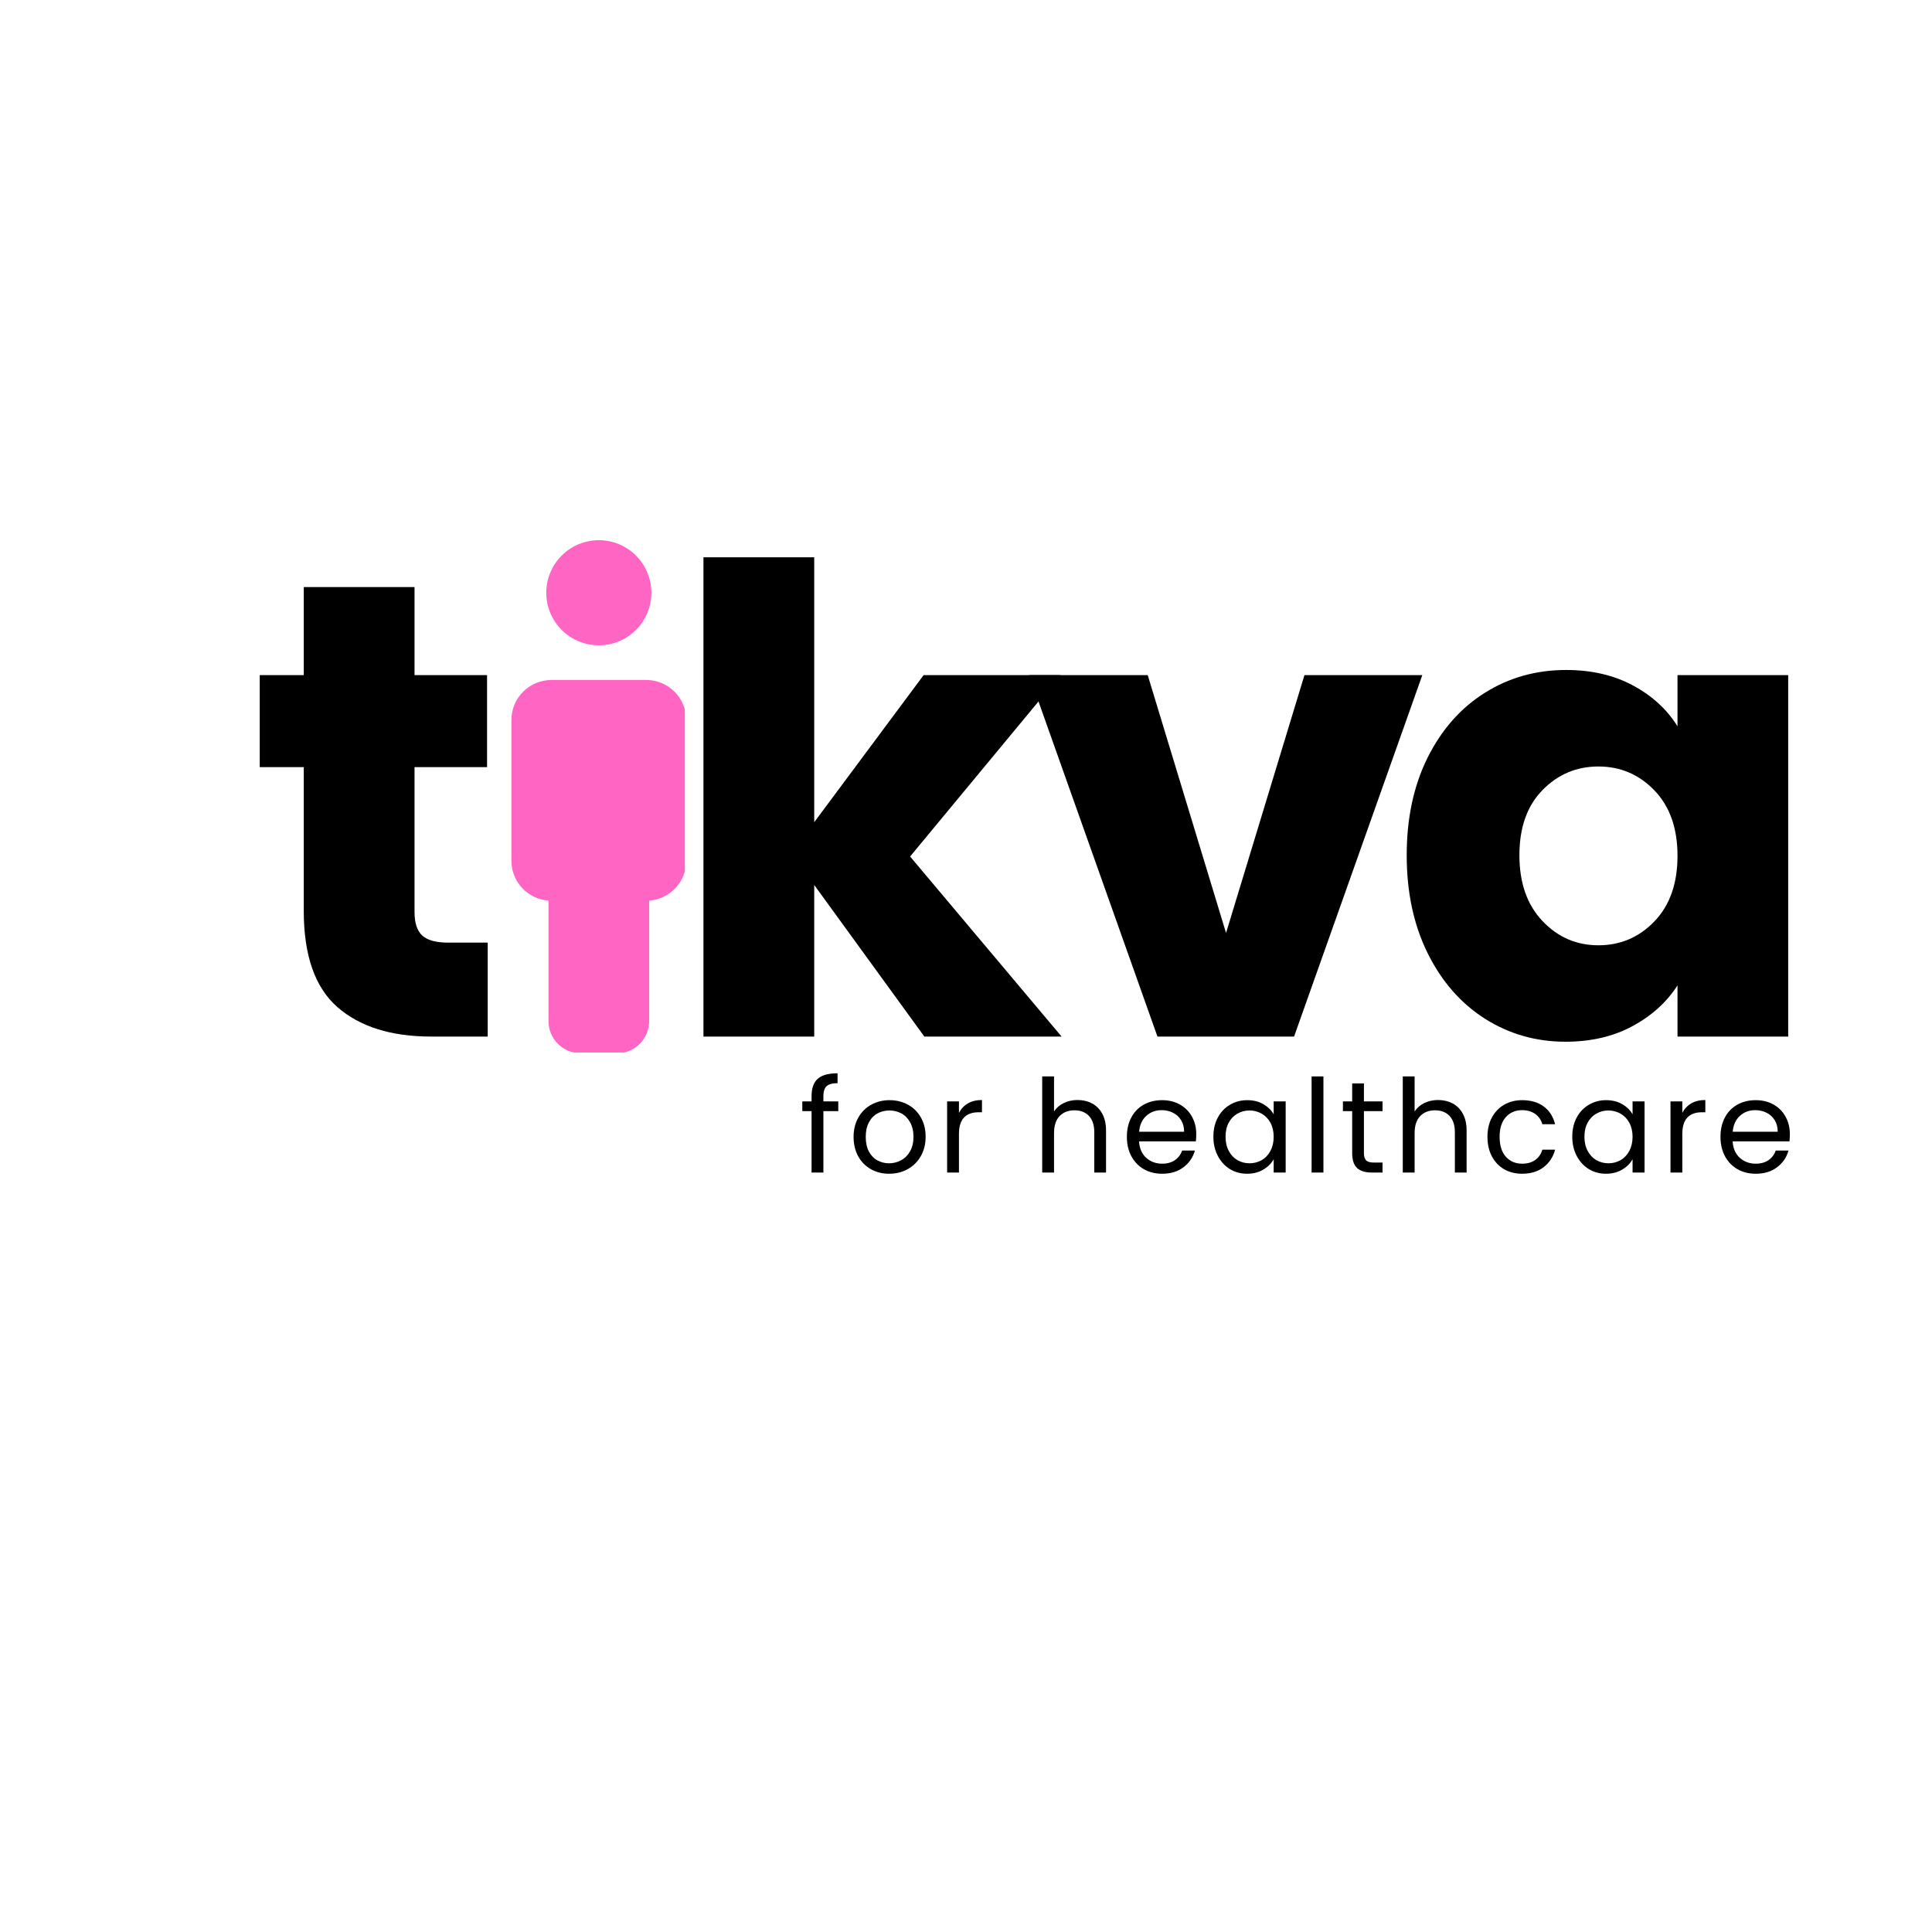 <svg xmlns="http://www.w3.org/2000/svg" xmlns:xlink="http://www.w3.org/1999/xlink" width="500" zoomAndPan="magnify" viewBox="0 0 375 375" height="500" preserveAspectRatio="xMidYMid meet" version="1.2"><defs><clipPath id="4170eff2f1"><path d="M 60 33.852 L 81 33.852 L 81 55 L 60 55 Z M 60 33.852 "/></clipPath><clipPath id="147f0a3e80"><path d="M 53.25 60 L 86.93 60 L 86.93 133.289 L 53.25 133.289 Z M 53.25 60 "/></clipPath><clipPath id="bcf03ce79b"><rect x="0" width="305" y="0" height="176"/></clipPath></defs><g id="16a6ad7154"><g transform="matrix(1,0,0,1,46,71)"><g clip-path="url(#bcf03ce79b)"><g style="fill:#000000;fill-opacity:1;"><g transform="translate(1.773, 130.198)"><path style="stroke:none" d="M 46.891 -18.234 L 46.891 0 L 35.953 0 C 28.16 0 22.082 -1.906 17.719 -5.719 C 13.363 -9.531 11.188 -15.754 11.188 -24.391 L 11.188 -52.297 L 2.641 -52.297 L 2.641 -70.156 L 11.188 -70.156 L 11.188 -87.25 L 32.688 -87.25 L 32.688 -70.156 L 46.766 -70.156 L 46.766 -52.297 L 32.688 -52.297 L 32.688 -24.141 C 32.688 -22.047 33.188 -20.535 34.188 -19.609 C 35.195 -18.691 36.875 -18.234 39.219 -18.234 Z M 46.891 -18.234 "/></g></g><g style="fill:#000000;fill-opacity:1;"><g transform="translate(45.027, 130.198)"><path style="stroke:none" d=""/></g></g><g style="fill:#000000;fill-opacity:1;"><g transform="translate(45.027, 130.198)"><path style="stroke:none" d=""/></g></g><g style="fill:#000000;fill-opacity:1;"><g transform="translate(63.88, 130.198)"><path style="stroke:none" d=""/></g></g><g style="fill:#000000;fill-opacity:1;"><g transform="translate(82.743, 130.198)"><path style="stroke:none" d=""/></g></g><g style="fill:#000000;fill-opacity:1;"><g transform="translate(82.743, 130.198)"><path style="stroke:none" d="M 50.672 0 L 29.297 -29.422 L 29.297 0 L 7.797 0 L 7.797 -93.031 L 29.297 -93.031 L 29.297 -41.609 L 50.531 -70.156 L 77.062 -70.156 L 47.906 -34.953 L 77.312 0 Z M 50.672 0 "/></g></g><g style="fill:#000000;fill-opacity:1;"><g transform="translate(152.631, 130.198)"><path style="stroke:none" d="M 39.344 -20.109 L 54.562 -70.156 L 77.438 -70.156 L 52.547 0 L 26.031 0 L 1.125 -70.156 L 24.141 -70.156 Z M 39.344 -20.109 "/></g></g><g style="fill:#000000;fill-opacity:1;"><g transform="translate(223.525, 130.198)"><path style="stroke:none" d="M 3.516 -35.203 C 3.516 -42.41 4.875 -48.738 7.594 -54.188 C 10.32 -59.633 14.031 -63.82 18.719 -66.75 C 23.414 -69.688 28.66 -71.156 34.453 -71.156 C 39.391 -71.156 43.723 -70.148 47.453 -68.141 C 51.18 -66.129 54.055 -63.488 56.078 -60.219 L 56.078 -70.156 L 77.562 -70.156 L 77.562 0 L 56.078 0 L 56.078 -9.938 C 53.973 -6.664 51.055 -4.023 47.328 -2.016 C 43.598 -0.004 39.266 1 34.328 1 C 28.617 1 23.414 -0.484 18.719 -3.453 C 14.031 -6.43 10.32 -10.664 7.594 -16.156 C 4.875 -21.645 3.516 -27.992 3.516 -35.203 Z M 56.078 -35.078 C 56.078 -40.441 54.586 -44.672 51.609 -47.766 C 48.629 -50.867 45.004 -52.422 40.734 -52.422 C 36.461 -52.422 32.836 -50.891 29.859 -47.828 C 26.879 -44.773 25.391 -40.566 25.391 -35.203 C 25.391 -29.836 26.879 -25.582 29.859 -22.438 C 32.836 -19.289 36.461 -17.719 40.734 -17.719 C 45.004 -17.719 48.629 -19.27 51.609 -22.375 C 54.586 -25.477 56.078 -29.711 56.078 -35.078 Z M 56.078 -35.078 "/></g></g><g style="fill:#000000;fill-opacity:1;"><g transform="translate(301.092, 130.198)"><path style="stroke:none" d=""/></g></g><g clip-rule="nonzero" clip-path="url(#4170eff2f1)"><path style=" stroke:none;fill-rule:nonzero;fill:#ff66c4;fill-opacity:1;" d="M 70.23 54.254 C 70.902 54.254 71.566 54.188 72.223 54.059 C 72.879 53.926 73.516 53.734 74.137 53.477 C 74.754 53.219 75.344 52.906 75.898 52.535 C 76.457 52.16 76.973 51.738 77.445 51.266 C 77.918 50.793 78.34 50.277 78.715 49.719 C 79.086 49.164 79.398 48.574 79.656 47.957 C 79.914 47.336 80.105 46.699 80.234 46.043 C 80.367 45.387 80.434 44.723 80.434 44.051 C 80.434 43.383 80.367 42.719 80.234 42.062 C 80.105 41.406 79.91 40.766 79.656 40.148 C 79.398 39.531 79.086 38.941 78.715 38.387 C 78.34 37.828 77.918 37.312 77.445 36.84 C 76.973 36.367 76.457 35.941 75.898 35.57 C 75.34 35.199 74.754 34.883 74.137 34.629 C 73.516 34.371 72.879 34.18 72.223 34.047 C 71.566 33.918 70.902 33.852 70.23 33.852 C 69.562 33.852 68.898 33.918 68.242 34.047 C 67.586 34.18 66.945 34.371 66.328 34.629 C 65.707 34.883 65.121 35.199 64.562 35.57 C 64.008 35.941 63.492 36.367 63.02 36.84 C 62.543 37.312 62.121 37.828 61.75 38.387 C 61.379 38.941 61.062 39.531 60.809 40.148 C 60.551 40.766 60.355 41.406 60.227 42.062 C 60.098 42.719 60.031 43.383 60.031 44.051 C 60.031 44.723 60.098 45.387 60.227 46.043 C 60.355 46.699 60.551 47.336 60.809 47.957 C 61.062 48.574 61.379 49.164 61.75 49.719 C 62.121 50.277 62.543 50.793 63.02 51.266 C 63.492 51.738 64.008 52.16 64.562 52.535 C 65.121 52.906 65.711 53.219 66.328 53.477 C 66.945 53.734 67.586 53.926 68.242 54.059 C 68.898 54.188 69.562 54.254 70.23 54.254 Z M 70.23 54.254 "/></g><g clip-rule="nonzero" clip-path="url(#147f0a3e80)"><path style=" stroke:none;fill-rule:nonzero;fill:#ff66c4;fill-opacity:1;" d="M 79.438 60.984 L 61.023 60.984 C 60.516 60.984 60.012 61.035 59.512 61.137 C 59.012 61.234 58.523 61.383 58.055 61.578 C 57.582 61.77 57.137 62.012 56.715 62.293 C 56.289 62.578 55.898 62.898 55.539 63.258 C 55.176 63.617 54.855 64.012 54.574 64.434 C 54.289 64.859 54.051 65.305 53.855 65.777 C 53.66 66.246 53.512 66.73 53.414 67.23 C 53.312 67.73 53.266 68.234 53.266 68.746 L 53.266 96.098 C 53.266 96.582 53.312 97.062 53.402 97.539 C 53.492 98.016 53.629 98.48 53.809 98.93 C 53.984 99.383 54.203 99.812 54.465 100.223 C 54.723 100.629 55.016 101.012 55.348 101.367 C 55.68 101.719 56.039 102.039 56.43 102.328 C 56.824 102.613 57.238 102.859 57.676 103.07 C 58.113 103.277 58.566 103.441 59.035 103.566 C 59.504 103.688 59.98 103.77 60.465 103.801 L 60.465 127.195 C 60.465 127.605 60.504 128.012 60.582 128.414 C 60.664 128.816 60.781 129.207 60.938 129.586 C 61.094 129.965 61.289 130.324 61.516 130.664 C 61.742 131.008 62.004 131.32 62.293 131.613 C 62.582 131.902 62.898 132.16 63.238 132.387 C 63.578 132.617 63.938 132.809 64.316 132.965 C 64.695 133.121 65.086 133.242 65.488 133.32 C 65.891 133.402 66.297 133.441 66.707 133.441 L 73.758 133.441 C 74.168 133.441 74.574 133.402 74.977 133.32 C 75.379 133.242 75.77 133.121 76.148 132.965 C 76.527 132.809 76.887 132.617 77.227 132.391 C 77.566 132.16 77.883 131.902 78.172 131.613 C 78.465 131.324 78.723 131.008 78.949 130.668 C 79.18 130.324 79.371 129.965 79.527 129.586 C 79.684 129.207 79.801 128.816 79.883 128.414 C 79.961 128.012 80.004 127.605 80.004 127.195 L 80.004 103.801 C 80.484 103.766 80.961 103.688 81.43 103.566 C 81.898 103.441 82.352 103.277 82.789 103.07 C 83.227 102.859 83.641 102.613 84.035 102.328 C 84.426 102.039 84.785 101.719 85.117 101.367 C 85.449 101.012 85.742 100.629 86.004 100.219 C 86.262 99.812 86.48 99.379 86.66 98.93 C 86.836 98.48 86.973 98.016 87.062 97.539 C 87.152 97.062 87.199 96.582 87.199 96.098 L 87.199 68.746 C 87.199 68.238 87.152 67.73 87.051 67.234 C 86.953 66.734 86.805 66.246 86.609 65.777 C 86.414 65.305 86.176 64.859 85.895 64.434 C 85.609 64.012 85.289 63.617 84.926 63.258 C 84.566 62.898 84.176 62.574 83.75 62.293 C 83.328 62.012 82.879 61.77 82.41 61.574 C 81.938 61.383 81.453 61.234 80.953 61.133 C 80.453 61.035 79.949 60.984 79.438 60.984 Z M 79.438 60.984 "/></g><g style="fill:#000000;fill-opacity:1;"><g transform="translate(101.254, 156.589)"><path style="stroke:none" d=""/></g></g><g style="fill:#000000;fill-opacity:1;"><g transform="translate(109.148, 156.589)"><path style="stroke:none" d="M 7.562 -11.922 L 4.672 -11.922 L 4.672 0 L 2.375 0 L 2.375 -11.922 L 0.578 -11.922 L 0.578 -13.812 L 2.375 -13.812 L 2.375 -14.797 C 2.375 -16.348 2.77 -17.477 3.562 -18.188 C 4.363 -18.906 5.648 -19.266 7.422 -19.266 L 7.422 -17.344 C 6.41 -17.344 5.695 -17.145 5.281 -16.75 C 4.875 -16.363 4.672 -15.711 4.672 -14.797 L 4.672 -13.812 L 7.562 -13.812 Z M 7.562 -11.922 "/></g></g><g style="fill:#000000;fill-opacity:1;"><g transform="translate(118.602, 156.589)"><path style="stroke:none" d="M 7.969 0.234 C 6.676 0.234 5.504 -0.055 4.453 -0.641 C 3.398 -1.234 2.57 -2.07 1.969 -3.156 C 1.375 -4.25 1.078 -5.508 1.078 -6.938 C 1.078 -8.344 1.383 -9.586 2 -10.672 C 2.613 -11.766 3.453 -12.598 4.516 -13.172 C 5.578 -13.754 6.758 -14.047 8.062 -14.047 C 9.375 -14.047 10.562 -13.754 11.625 -13.172 C 12.688 -12.598 13.523 -11.77 14.141 -10.688 C 14.754 -9.613 15.062 -8.363 15.062 -6.938 C 15.062 -5.508 14.742 -4.25 14.109 -3.156 C 13.484 -2.07 12.629 -1.234 11.547 -0.641 C 10.473 -0.055 9.281 0.234 7.969 0.234 Z M 7.969 -1.797 C 8.789 -1.797 9.562 -1.988 10.281 -2.375 C 11.008 -2.758 11.594 -3.336 12.031 -4.109 C 12.477 -4.879 12.703 -5.82 12.703 -6.938 C 12.703 -8.039 12.484 -8.977 12.047 -9.75 C 11.617 -10.531 11.051 -11.109 10.344 -11.484 C 9.633 -11.859 8.867 -12.047 8.047 -12.047 C 7.203 -12.047 6.43 -11.859 5.734 -11.484 C 5.035 -11.109 4.477 -10.531 4.062 -9.75 C 3.645 -8.977 3.438 -8.039 3.438 -6.938 C 3.438 -5.812 3.641 -4.859 4.047 -4.078 C 4.461 -3.305 5.016 -2.734 5.703 -2.359 C 6.391 -1.984 7.145 -1.797 7.969 -1.797 Z M 7.969 -1.797 "/></g></g><g style="fill:#000000;fill-opacity:1;"><g transform="translate(135.898, 156.589)"><path style="stroke:none" d="M 4.234 -11.578 C 4.641 -12.367 5.219 -12.984 5.969 -13.422 C 6.719 -13.859 7.629 -14.078 8.703 -14.078 L 8.703 -11.703 L 8.094 -11.703 C 5.52 -11.703 4.234 -10.305 4.234 -7.516 L 4.234 0 L 1.938 0 L 1.938 -13.812 L 4.234 -13.812 Z M 4.234 -11.578 "/></g></g><g style="fill:#000000;fill-opacity:1;"><g transform="translate(146.461, 156.589)"><path style="stroke:none" d=""/></g></g><g style="fill:#000000;fill-opacity:1;"><g transform="translate(154.353, 156.589)"><path style="stroke:none" d="M 8.797 -14.078 C 9.836 -14.078 10.781 -13.852 11.625 -13.406 C 12.469 -12.957 13.129 -12.285 13.609 -11.391 C 14.086 -10.504 14.328 -9.422 14.328 -8.141 L 14.328 0 L 12.047 0 L 12.047 -7.812 C 12.047 -9.195 11.703 -10.254 11.016 -10.984 C 10.328 -11.711 9.391 -12.078 8.203 -12.078 C 6.984 -12.078 6.016 -11.695 5.297 -10.938 C 4.586 -10.188 4.234 -9.086 4.234 -7.641 L 4.234 0 L 1.938 0 L 1.938 -18.656 L 4.234 -18.656 L 4.234 -11.859 C 4.691 -12.555 5.316 -13.098 6.109 -13.484 C 6.91 -13.879 7.805 -14.078 8.797 -14.078 Z M 8.797 -14.078 "/></g></g><g style="fill:#000000;fill-opacity:1;"><g transform="translate(171.648, 156.589)"><path style="stroke:none" d="M 14.547 -7.438 C 14.547 -7 14.52 -6.535 14.469 -6.047 L 3.438 -6.047 C 3.52 -4.691 3.984 -3.629 4.828 -2.859 C 5.68 -2.098 6.711 -1.719 7.922 -1.719 C 8.91 -1.719 9.738 -1.945 10.406 -2.406 C 11.07 -2.875 11.535 -3.492 11.797 -4.266 L 14.281 -4.266 C 13.906 -2.93 13.16 -1.848 12.047 -1.016 C 10.941 -0.18 9.566 0.234 7.922 0.234 C 6.609 0.234 5.43 -0.055 4.391 -0.641 C 3.359 -1.234 2.547 -2.07 1.953 -3.156 C 1.367 -4.25 1.078 -5.508 1.078 -6.938 C 1.078 -8.363 1.363 -9.613 1.938 -10.688 C 2.508 -11.77 3.312 -12.598 4.344 -13.172 C 5.383 -13.754 6.578 -14.047 7.922 -14.047 C 9.234 -14.047 10.391 -13.758 11.391 -13.188 C 12.398 -12.613 13.176 -11.828 13.719 -10.828 C 14.27 -9.828 14.547 -8.695 14.547 -7.438 Z M 12.188 -7.922 C 12.188 -8.797 11.988 -9.547 11.594 -10.172 C 11.207 -10.805 10.68 -11.285 10.016 -11.609 C 9.359 -11.941 8.625 -12.109 7.812 -12.109 C 6.656 -12.109 5.664 -11.738 4.844 -11 C 4.031 -10.258 3.566 -9.234 3.453 -7.922 Z M 12.188 -7.922 "/></g></g><g style="fill:#000000;fill-opacity:1;"><g transform="translate(188.439, 156.589)"><path style="stroke:none" d="M 1.078 -6.953 C 1.078 -8.367 1.363 -9.609 1.938 -10.672 C 2.508 -11.742 3.297 -12.57 4.297 -13.156 C 5.297 -13.75 6.41 -14.047 7.641 -14.047 C 8.848 -14.047 9.895 -13.785 10.781 -13.266 C 11.676 -12.742 12.344 -12.086 12.781 -11.297 L 12.781 -13.812 L 15.109 -13.812 L 15.109 0 L 12.781 0 L 12.781 -2.578 C 12.332 -1.766 11.656 -1.094 10.75 -0.562 C 9.852 -0.031 8.805 0.234 7.609 0.234 C 6.391 0.234 5.281 -0.066 4.281 -0.672 C 3.289 -1.285 2.508 -2.141 1.938 -3.234 C 1.363 -4.328 1.078 -5.566 1.078 -6.953 Z M 12.781 -6.938 C 12.781 -7.977 12.57 -8.883 12.156 -9.656 C 11.738 -10.426 11.172 -11.016 10.453 -11.422 C 9.734 -11.836 8.945 -12.047 8.094 -12.047 C 7.238 -12.047 6.457 -11.844 5.75 -11.438 C 5.039 -11.039 4.477 -10.457 4.062 -9.688 C 3.645 -8.914 3.438 -8.004 3.438 -6.953 C 3.438 -5.898 3.645 -4.984 4.062 -4.203 C 4.477 -3.422 5.039 -2.82 5.75 -2.406 C 6.457 -2 7.238 -1.797 8.094 -1.797 C 8.945 -1.797 9.734 -2 10.453 -2.406 C 11.172 -2.82 11.738 -3.422 12.156 -4.203 C 12.57 -4.984 12.781 -5.895 12.781 -6.938 Z M 12.781 -6.938 "/></g></g><g style="fill:#000000;fill-opacity:1;"><g transform="translate(206.642, 156.589)"><path style="stroke:none" d="M 4.234 -18.656 L 4.234 0 L 1.938 0 L 1.938 -18.656 Z M 4.234 -18.656 "/></g></g><g style="fill:#000000;fill-opacity:1;"><g transform="translate(214.004, 156.589)"><path style="stroke:none" d="M 4.734 -11.922 L 4.734 -3.781 C 4.734 -3.113 4.875 -2.641 5.156 -2.359 C 5.445 -2.078 5.945 -1.938 6.656 -1.938 L 8.344 -1.938 L 8.344 0 L 6.281 0 C 5 0 4.039 -0.289 3.406 -0.875 C 2.77 -1.469 2.453 -2.438 2.453 -3.781 L 2.453 -11.922 L 0.656 -11.922 L 0.656 -13.812 L 2.453 -13.812 L 2.453 -17.297 L 4.734 -17.297 L 4.734 -13.812 L 8.344 -13.812 L 8.344 -11.922 Z M 4.734 -11.922 "/></g></g><g style="fill:#000000;fill-opacity:1;"><g transform="translate(224.341, 156.589)"><path style="stroke:none" d="M 8.797 -14.078 C 9.836 -14.078 10.781 -13.852 11.625 -13.406 C 12.469 -12.957 13.129 -12.285 13.609 -11.391 C 14.086 -10.504 14.328 -9.422 14.328 -8.141 L 14.328 0 L 12.047 0 L 12.047 -7.812 C 12.047 -9.195 11.703 -10.254 11.016 -10.984 C 10.328 -11.711 9.391 -12.078 8.203 -12.078 C 6.984 -12.078 6.016 -11.695 5.297 -10.938 C 4.586 -10.188 4.234 -9.086 4.234 -7.641 L 4.234 0 L 1.938 0 L 1.938 -18.656 L 4.234 -18.656 L 4.234 -11.859 C 4.691 -12.555 5.316 -13.098 6.109 -13.484 C 6.91 -13.879 7.805 -14.078 8.797 -14.078 Z M 8.797 -14.078 "/></g></g><g style="fill:#000000;fill-opacity:1;"><g transform="translate(241.636, 156.589)"><path style="stroke:none" d="M 1.078 -6.938 C 1.078 -8.363 1.363 -9.609 1.938 -10.672 C 2.508 -11.742 3.301 -12.57 4.312 -13.156 C 5.332 -13.75 6.5 -14.047 7.812 -14.047 C 9.508 -14.047 10.91 -13.633 12.016 -12.812 C 13.117 -11.988 13.848 -10.844 14.203 -9.375 L 11.734 -9.375 C 11.492 -10.219 11.031 -10.883 10.344 -11.375 C 9.664 -11.863 8.82 -12.109 7.812 -12.109 C 6.5 -12.109 5.441 -11.656 4.641 -10.75 C 3.836 -9.852 3.438 -8.582 3.438 -6.938 C 3.438 -5.27 3.836 -3.984 4.641 -3.078 C 5.441 -2.172 6.5 -1.719 7.812 -1.719 C 8.82 -1.719 9.66 -1.953 10.328 -2.422 C 11.004 -2.891 11.473 -3.562 11.734 -4.438 L 14.203 -4.438 C 13.828 -3.02 13.082 -1.883 11.969 -1.031 C 10.863 -0.188 9.477 0.234 7.812 0.234 C 6.5 0.234 5.332 -0.055 4.312 -0.641 C 3.301 -1.234 2.508 -2.066 1.938 -3.141 C 1.363 -4.223 1.078 -5.488 1.078 -6.938 Z M 1.078 -6.938 "/></g></g><g style="fill:#000000;fill-opacity:1;"><g transform="translate(258.099, 156.589)"><path style="stroke:none" d="M 1.078 -6.953 C 1.078 -8.367 1.363 -9.609 1.938 -10.672 C 2.508 -11.742 3.297 -12.57 4.297 -13.156 C 5.297 -13.75 6.41 -14.047 7.641 -14.047 C 8.848 -14.047 9.895 -13.785 10.781 -13.266 C 11.676 -12.742 12.344 -12.086 12.781 -11.297 L 12.781 -13.812 L 15.109 -13.812 L 15.109 0 L 12.781 0 L 12.781 -2.578 C 12.332 -1.766 11.656 -1.094 10.75 -0.562 C 9.852 -0.031 8.805 0.234 7.609 0.234 C 6.391 0.234 5.281 -0.066 4.281 -0.672 C 3.289 -1.285 2.508 -2.141 1.938 -3.234 C 1.363 -4.328 1.078 -5.566 1.078 -6.953 Z M 12.781 -6.938 C 12.781 -7.977 12.57 -8.883 12.156 -9.656 C 11.738 -10.426 11.172 -11.016 10.453 -11.422 C 9.734 -11.836 8.945 -12.047 8.094 -12.047 C 7.238 -12.047 6.457 -11.844 5.75 -11.438 C 5.039 -11.039 4.477 -10.457 4.062 -9.688 C 3.645 -8.914 3.438 -8.004 3.438 -6.953 C 3.438 -5.898 3.645 -4.984 4.062 -4.203 C 4.477 -3.422 5.039 -2.82 5.75 -2.406 C 6.457 -2 7.238 -1.797 8.094 -1.797 C 8.945 -1.797 9.734 -2 10.453 -2.406 C 11.172 -2.82 11.738 -3.422 12.156 -4.203 C 12.57 -4.984 12.781 -5.895 12.781 -6.938 Z M 12.781 -6.938 "/></g></g><g style="fill:#000000;fill-opacity:1;"><g transform="translate(276.302, 156.589)"><path style="stroke:none" d="M 4.234 -11.578 C 4.641 -12.367 5.219 -12.984 5.969 -13.422 C 6.719 -13.859 7.629 -14.078 8.703 -14.078 L 8.703 -11.703 L 8.094 -11.703 C 5.52 -11.703 4.234 -10.305 4.234 -7.516 L 4.234 0 L 1.938 0 L 1.938 -13.812 L 4.234 -13.812 Z M 4.234 -11.578 "/></g></g><g style="fill:#000000;fill-opacity:1;"><g transform="translate(286.866, 156.589)"><path style="stroke:none" d="M 14.547 -7.438 C 14.547 -7 14.52 -6.535 14.469 -6.047 L 3.438 -6.047 C 3.52 -4.691 3.984 -3.629 4.828 -2.859 C 5.68 -2.098 6.711 -1.719 7.922 -1.719 C 8.91 -1.719 9.738 -1.945 10.406 -2.406 C 11.07 -2.875 11.535 -3.492 11.797 -4.266 L 14.281 -4.266 C 13.906 -2.93 13.16 -1.848 12.047 -1.016 C 10.941 -0.18 9.566 0.234 7.922 0.234 C 6.609 0.234 5.43 -0.055 4.391 -0.641 C 3.359 -1.234 2.547 -2.07 1.953 -3.156 C 1.367 -4.25 1.078 -5.508 1.078 -6.938 C 1.078 -8.363 1.363 -9.613 1.938 -10.688 C 2.508 -11.77 3.312 -12.598 4.344 -13.172 C 5.383 -13.754 6.578 -14.047 7.922 -14.047 C 9.234 -14.047 10.391 -13.758 11.391 -13.188 C 12.398 -12.613 13.176 -11.828 13.719 -10.828 C 14.27 -9.828 14.547 -8.695 14.547 -7.438 Z M 12.188 -7.922 C 12.188 -8.797 11.988 -9.547 11.594 -10.172 C 11.207 -10.805 10.68 -11.285 10.016 -11.609 C 9.359 -11.941 8.625 -12.109 7.812 -12.109 C 6.656 -12.109 5.664 -11.738 4.844 -11 C 4.031 -10.258 3.566 -9.234 3.453 -7.922 Z M 12.188 -7.922 "/></g></g></g></g></g></svg>